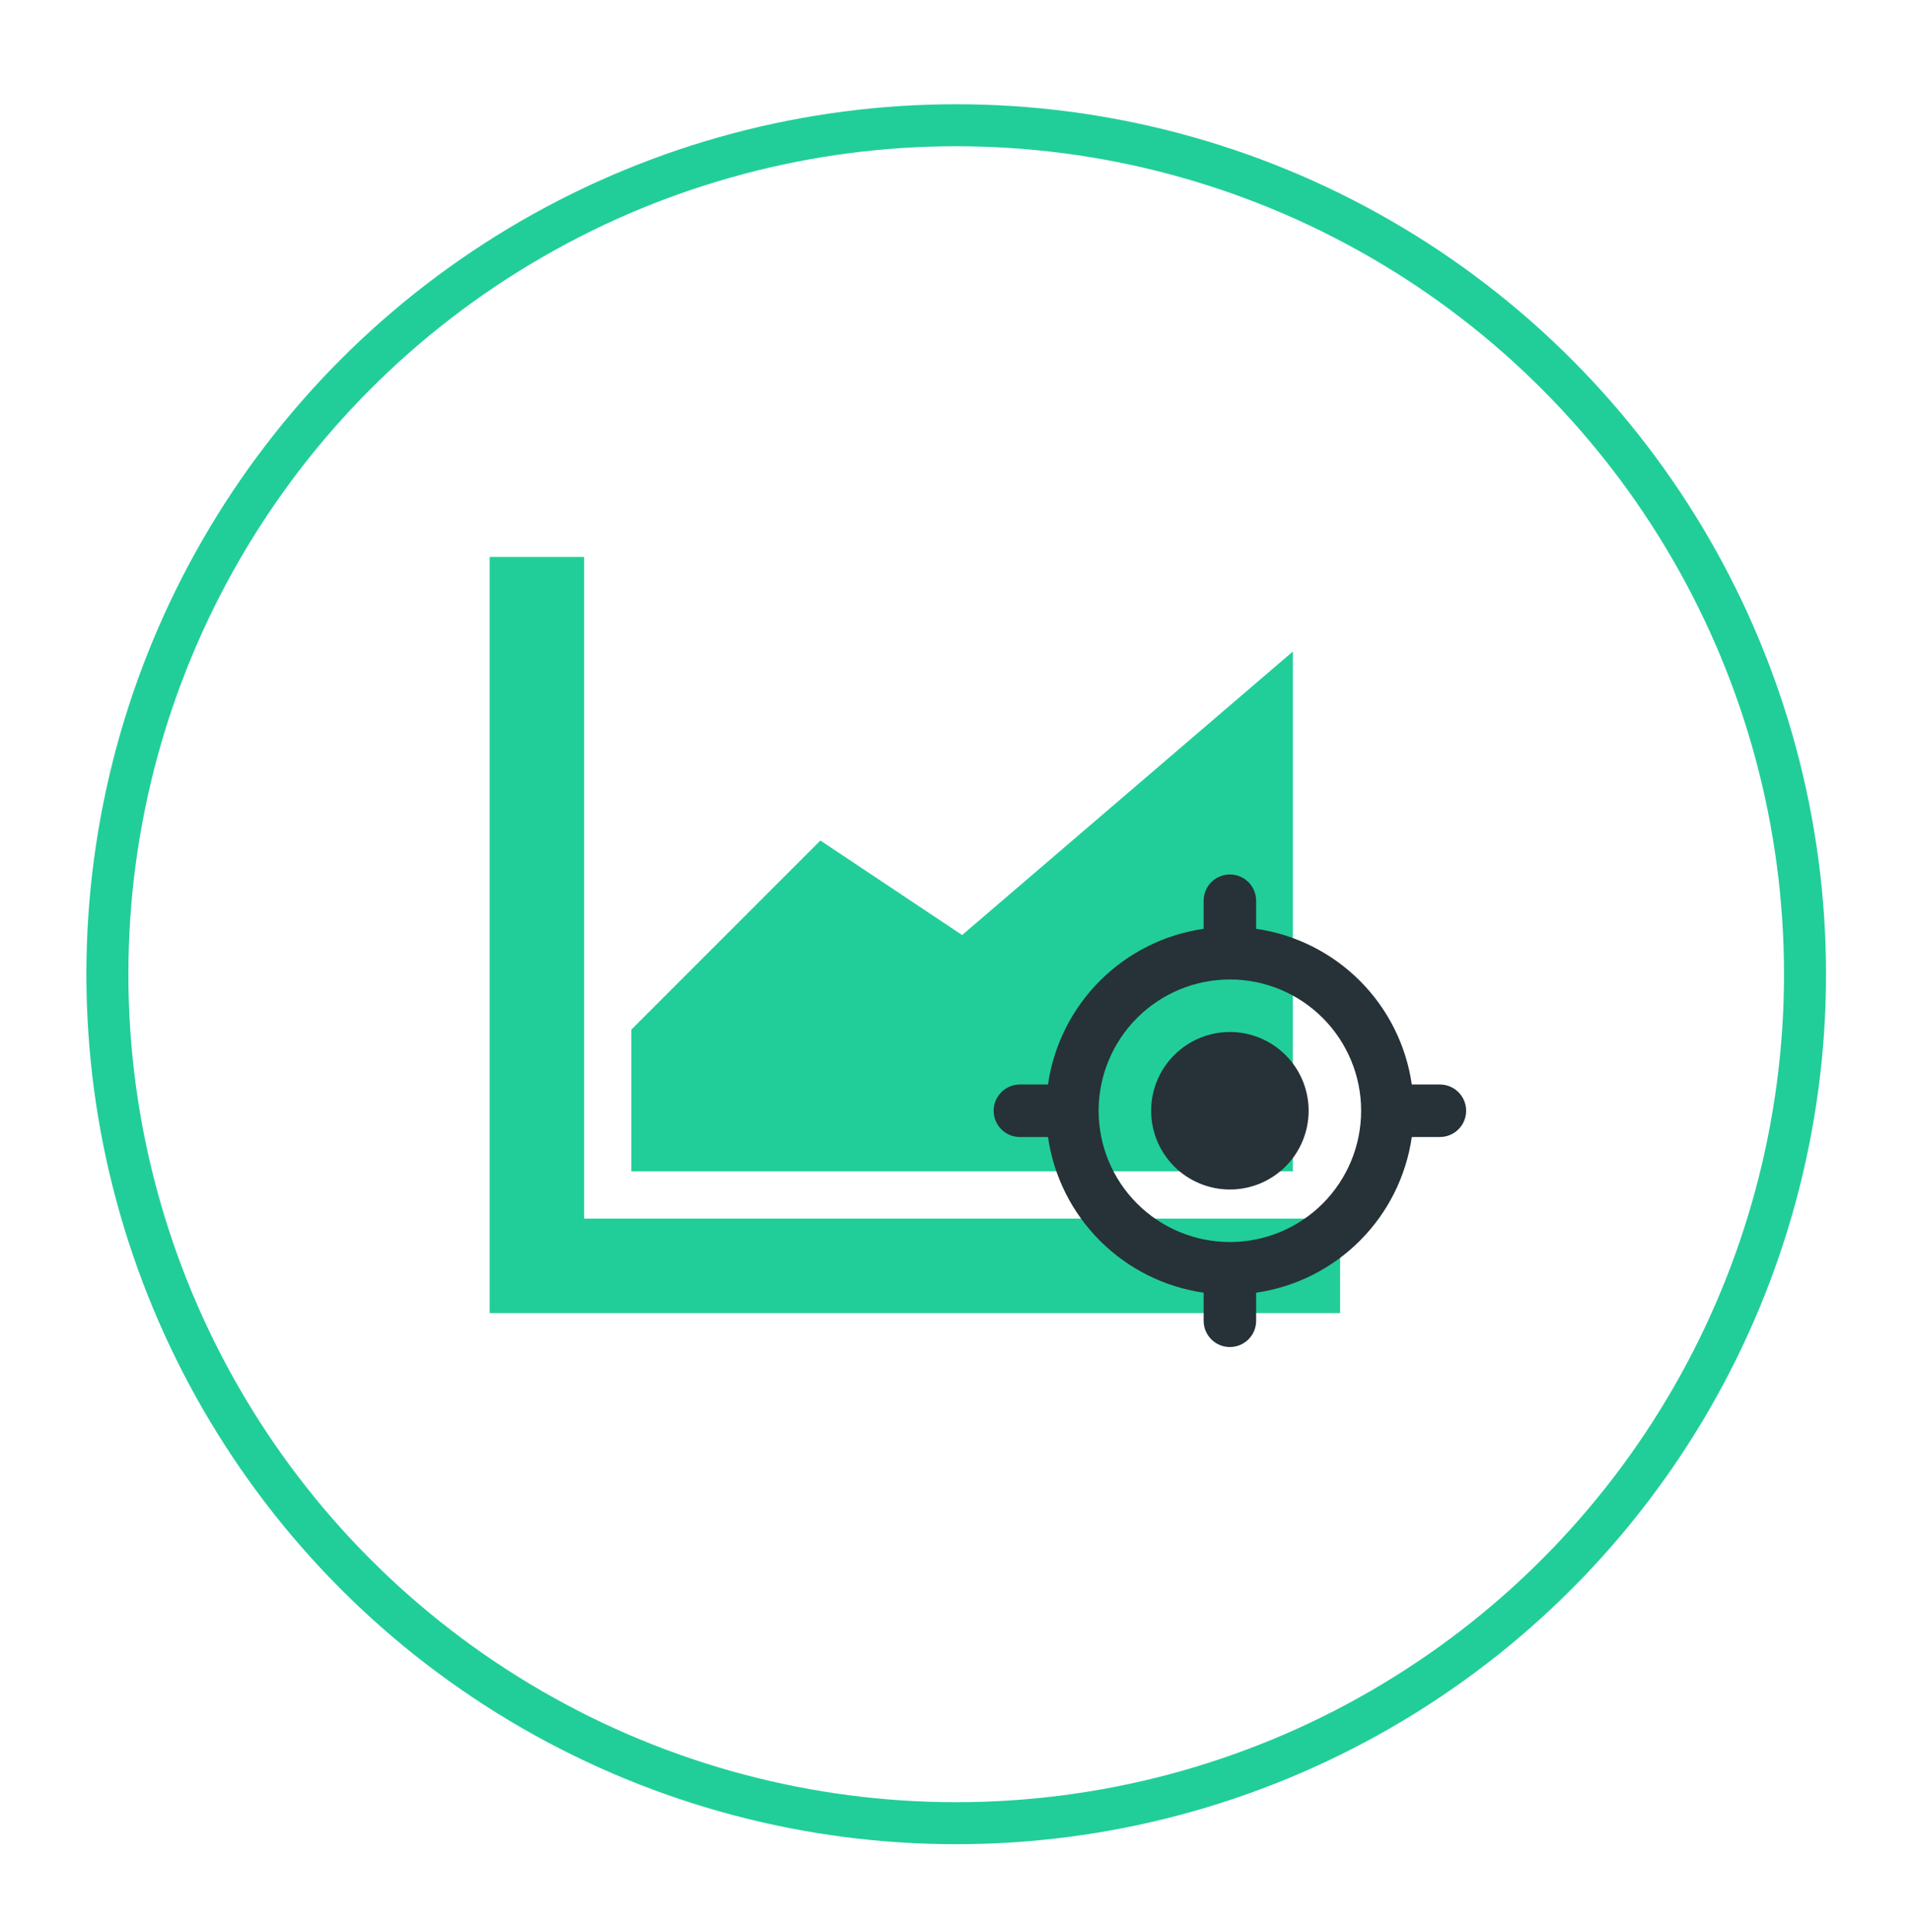 <svg width="91" height="92" viewBox="0 0 91 92" fill="none" xmlns="http://www.w3.org/2000/svg">
<g filter="url(#filter0_d_262_3)">
<circle cx="45.533" cy="42.383" r="41.42" fill="white"/>
<circle cx="45.533" cy="42.383" r="40.42" stroke="#21CE99" stroke-width="2"/>
</g>
<g clip-path="url(#clip0_262_3)">
<path d="M27.816 26.517H23.316V62.517H63.816V58.017H27.816V26.517Z" fill="#21CE99"/>
<path d="M45.816 44.517L39.066 40.017L30.066 49.017V55.767H61.566V31.017L45.816 44.517Z" fill="#21CE99"/>
<path d="M58.566 56.633C59.561 56.633 60.515 56.238 61.218 55.535C61.921 54.832 62.316 53.878 62.316 52.883C62.316 51.889 61.921 50.935 61.218 50.232C60.515 49.529 59.561 49.133 58.566 49.133C57.572 49.133 56.618 49.529 55.915 50.232C55.212 50.935 54.816 51.889 54.816 52.883C54.816 53.878 55.212 54.832 55.915 55.535C56.618 56.238 57.572 56.633 58.566 56.633Z" fill="#263238"/>
<path fill-rule="evenodd" clip-rule="evenodd" d="M58.566 41.633C58.898 41.633 59.216 41.765 59.45 41.999C59.685 42.234 59.816 42.552 59.816 42.883V44.221C61.686 44.491 63.419 45.359 64.755 46.695C66.091 48.031 66.959 49.764 67.229 51.633H68.566C68.898 51.633 69.216 51.765 69.45 51.999C69.685 52.234 69.816 52.552 69.816 52.883C69.816 53.215 69.685 53.533 69.45 53.767C69.216 54.002 68.898 54.133 68.566 54.133H67.229C66.959 56.003 66.091 57.736 64.755 59.072C63.419 60.408 61.686 61.276 59.816 61.546V62.883C59.816 63.215 59.685 63.533 59.45 63.767C59.216 64.002 58.898 64.133 58.566 64.133C58.235 64.133 57.917 64.002 57.682 63.767C57.448 63.533 57.316 63.215 57.316 62.883V61.546C55.447 61.276 53.714 60.408 52.378 59.072C51.042 57.736 50.174 56.003 49.904 54.133H48.566C48.235 54.133 47.917 54.002 47.682 53.767C47.448 53.533 47.316 53.215 47.316 52.883C47.316 52.552 47.448 52.234 47.682 51.999C47.917 51.765 48.235 51.633 48.566 51.633H49.904C50.174 49.764 51.042 48.031 52.378 46.695C53.714 45.359 55.447 44.491 57.316 44.221V42.883C57.316 42.552 57.448 42.234 57.682 41.999C57.917 41.765 58.235 41.633 58.566 41.633ZM52.316 52.883C52.316 51.226 52.975 49.636 54.147 48.464C55.319 47.292 56.909 46.633 58.566 46.633C60.224 46.633 61.814 47.292 62.986 48.464C64.158 49.636 64.816 51.226 64.816 52.883C64.816 54.541 64.158 56.131 62.986 57.303C61.814 58.475 60.224 59.133 58.566 59.133C56.909 59.133 55.319 58.475 54.147 57.303C52.975 56.131 52.316 54.541 52.316 52.883Z" fill="#263238"/>
</g>
<defs>
<filter id="filter0_d_262_3" x="0.113" y="0.964" width="90.839" height="90.839" filterUnits="userSpaceOnUse" color-interpolation-filters="sRGB">
<feFlood flood-opacity="0" result="BackgroundImageFix"/>
<feColorMatrix in="SourceAlpha" type="matrix" values="0 0 0 0 0 0 0 0 0 0 0 0 0 0 0 0 0 0 127 0" result="hardAlpha"/>
<feOffset dy="4"/>
<feGaussianBlur stdDeviation="2"/>
<feComposite in2="hardAlpha" operator="out"/>
<feColorMatrix type="matrix" values="0 0 0 0 0 0 0 0 0 0 0 0 0 0 0 0 0 0 0.25 0"/>
<feBlend mode="normal" in2="BackgroundImageFix" result="effect1_dropShadow_262_3"/>
<feBlend mode="normal" in="SourceGraphic" in2="effect1_dropShadow_262_3" result="shape"/>
</filter>
<clipPath id="clip0_262_3">
<rect width="49" height="45" fill="white" transform="translate(21.033 19.883)"/>
</clipPath>
</defs>
</svg>
